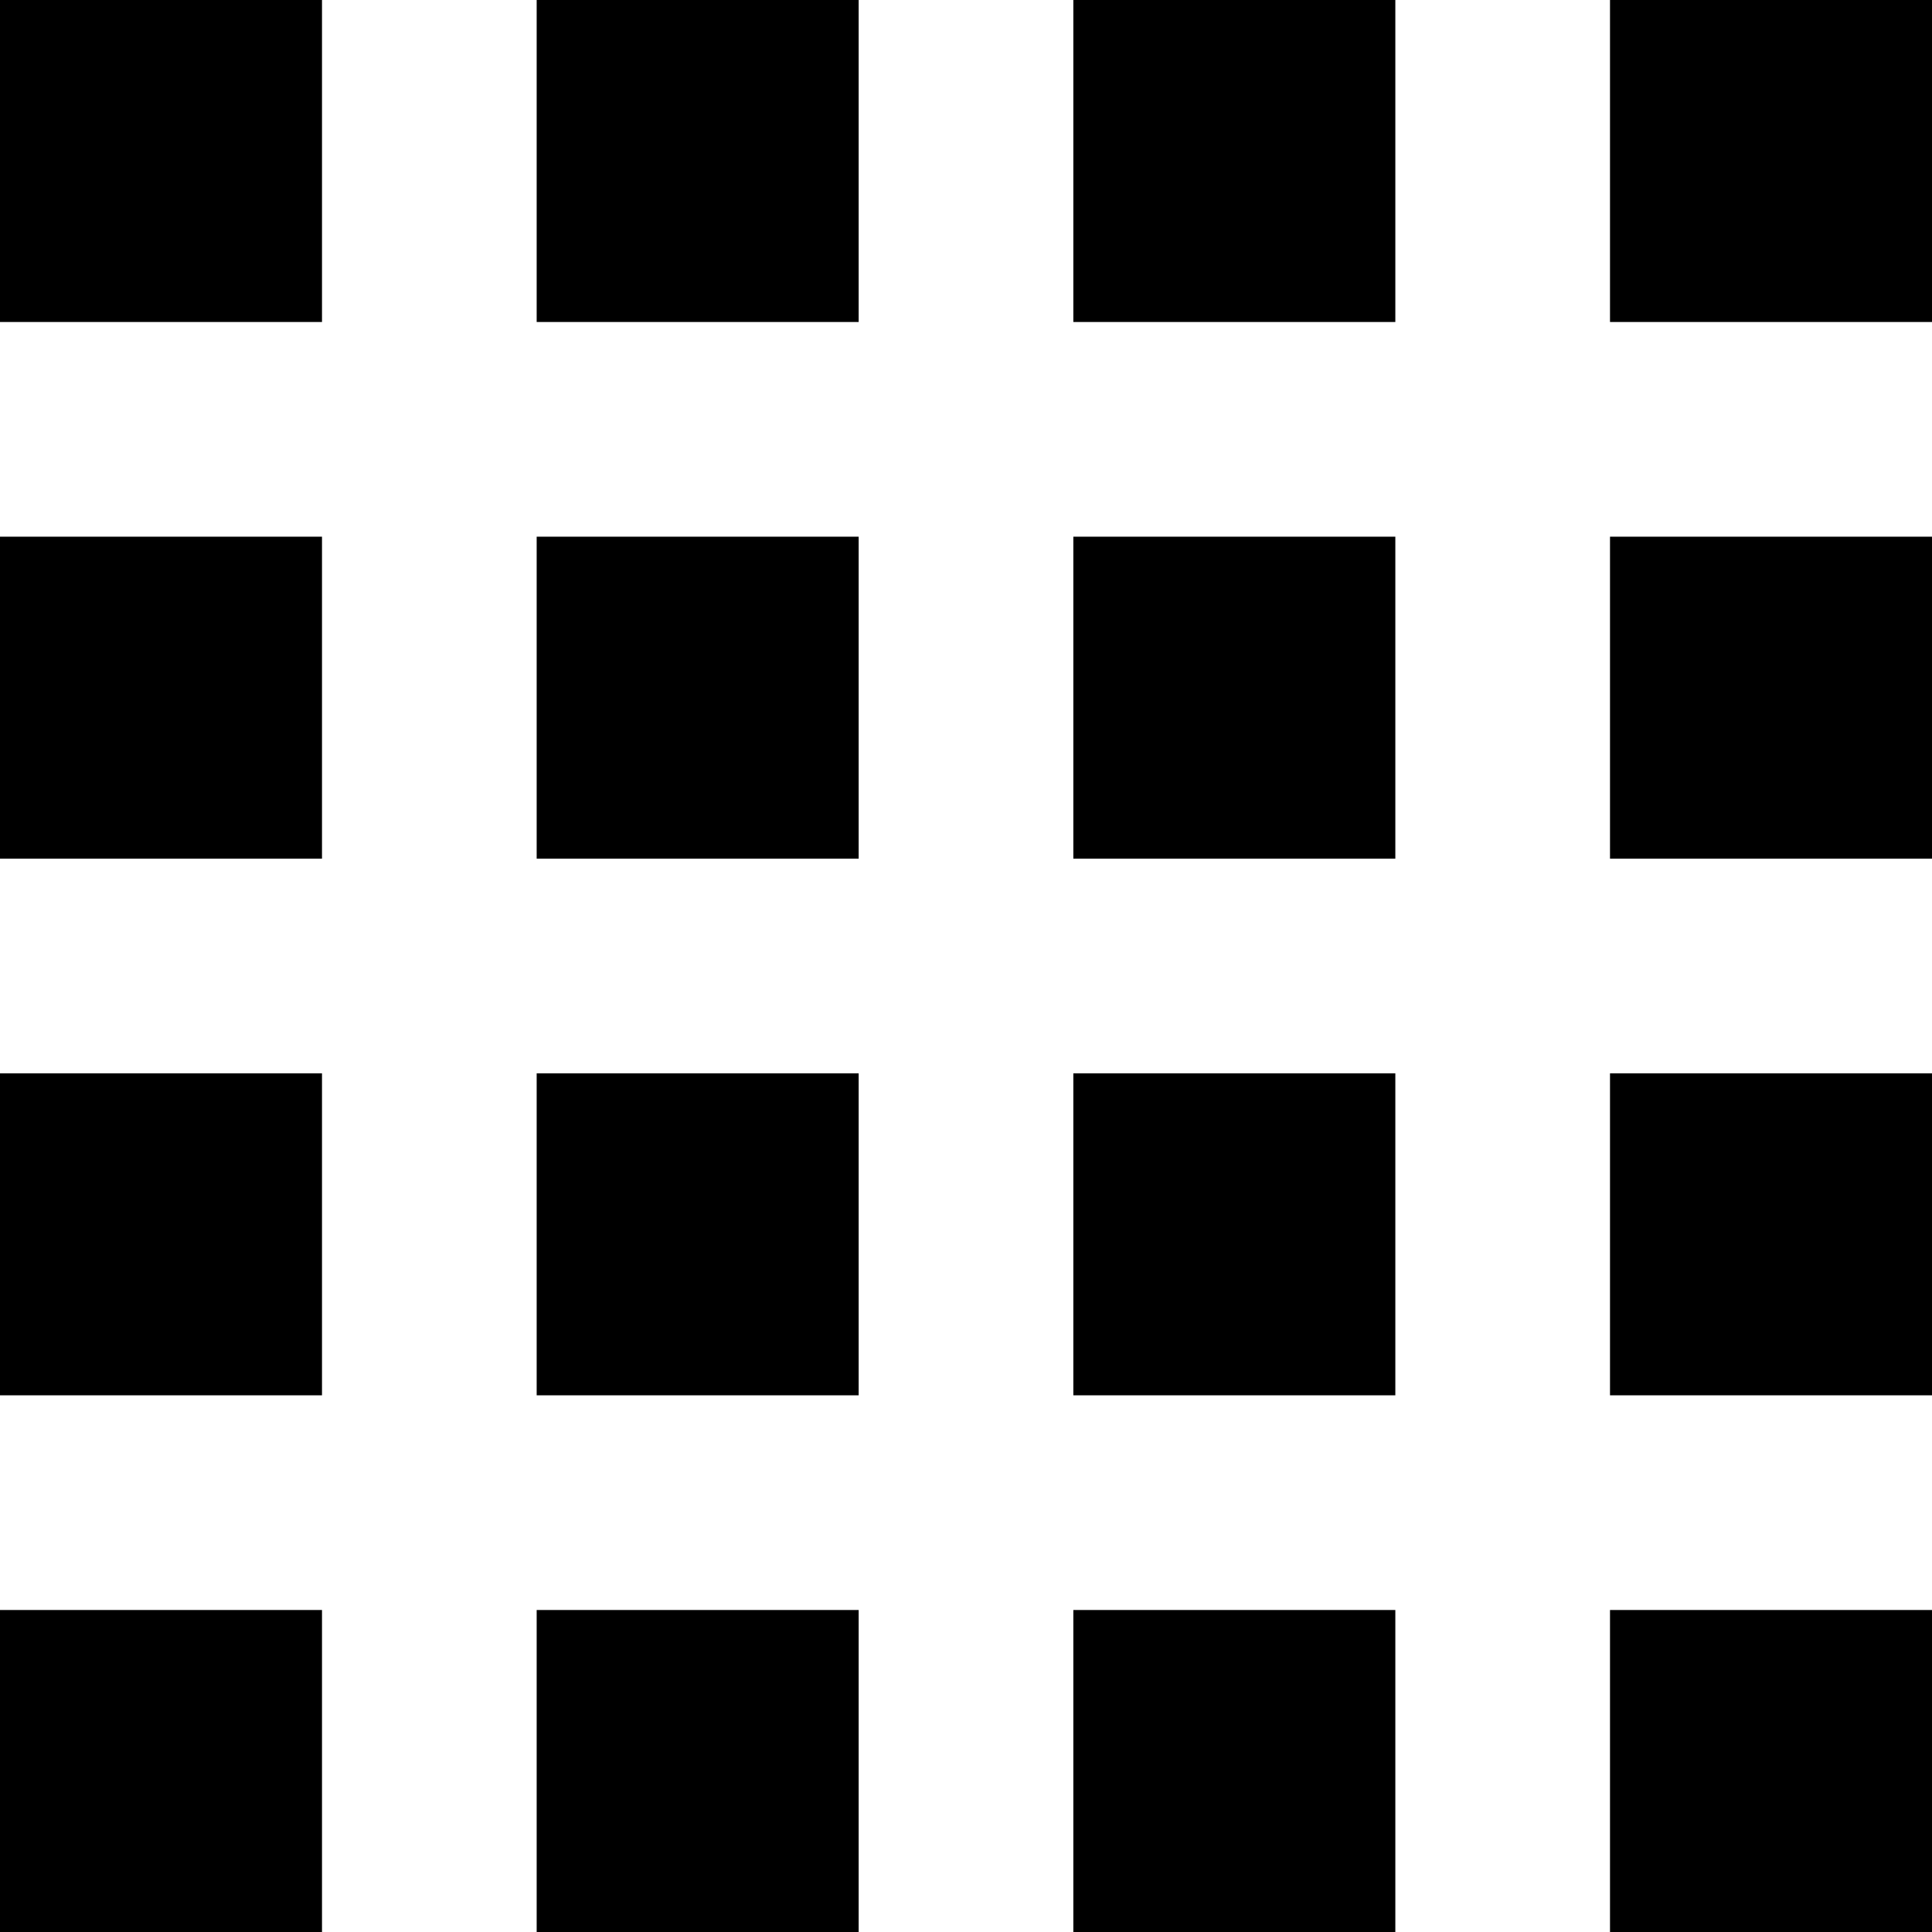 <svg xmlns="http://www.w3.org/2000/svg" viewBox="0 0 36 36"><path d="M0 0h6v6H0V0zm10 0h6v6h-6V0zm20 0h6v6h-6V0zM20 0h6v6h-6V0zM0 10h6v6H0v-6zm0 10h6v6H0v-6zm0 10h6v6H0v-6zm10-20h6v6h-6v-6zm20 0h6v6h-6v-6zm-10 0h6v6h-6v-6zM10 20h6v6h-6v-6zm20 0h6v6h-6v-6zm-10 0h6v6h-6v-6zM10 30h6v6h-6v-6zm20 0h6v6h-6v-6zm-10 0h6v6h-6v-6z"/></svg>